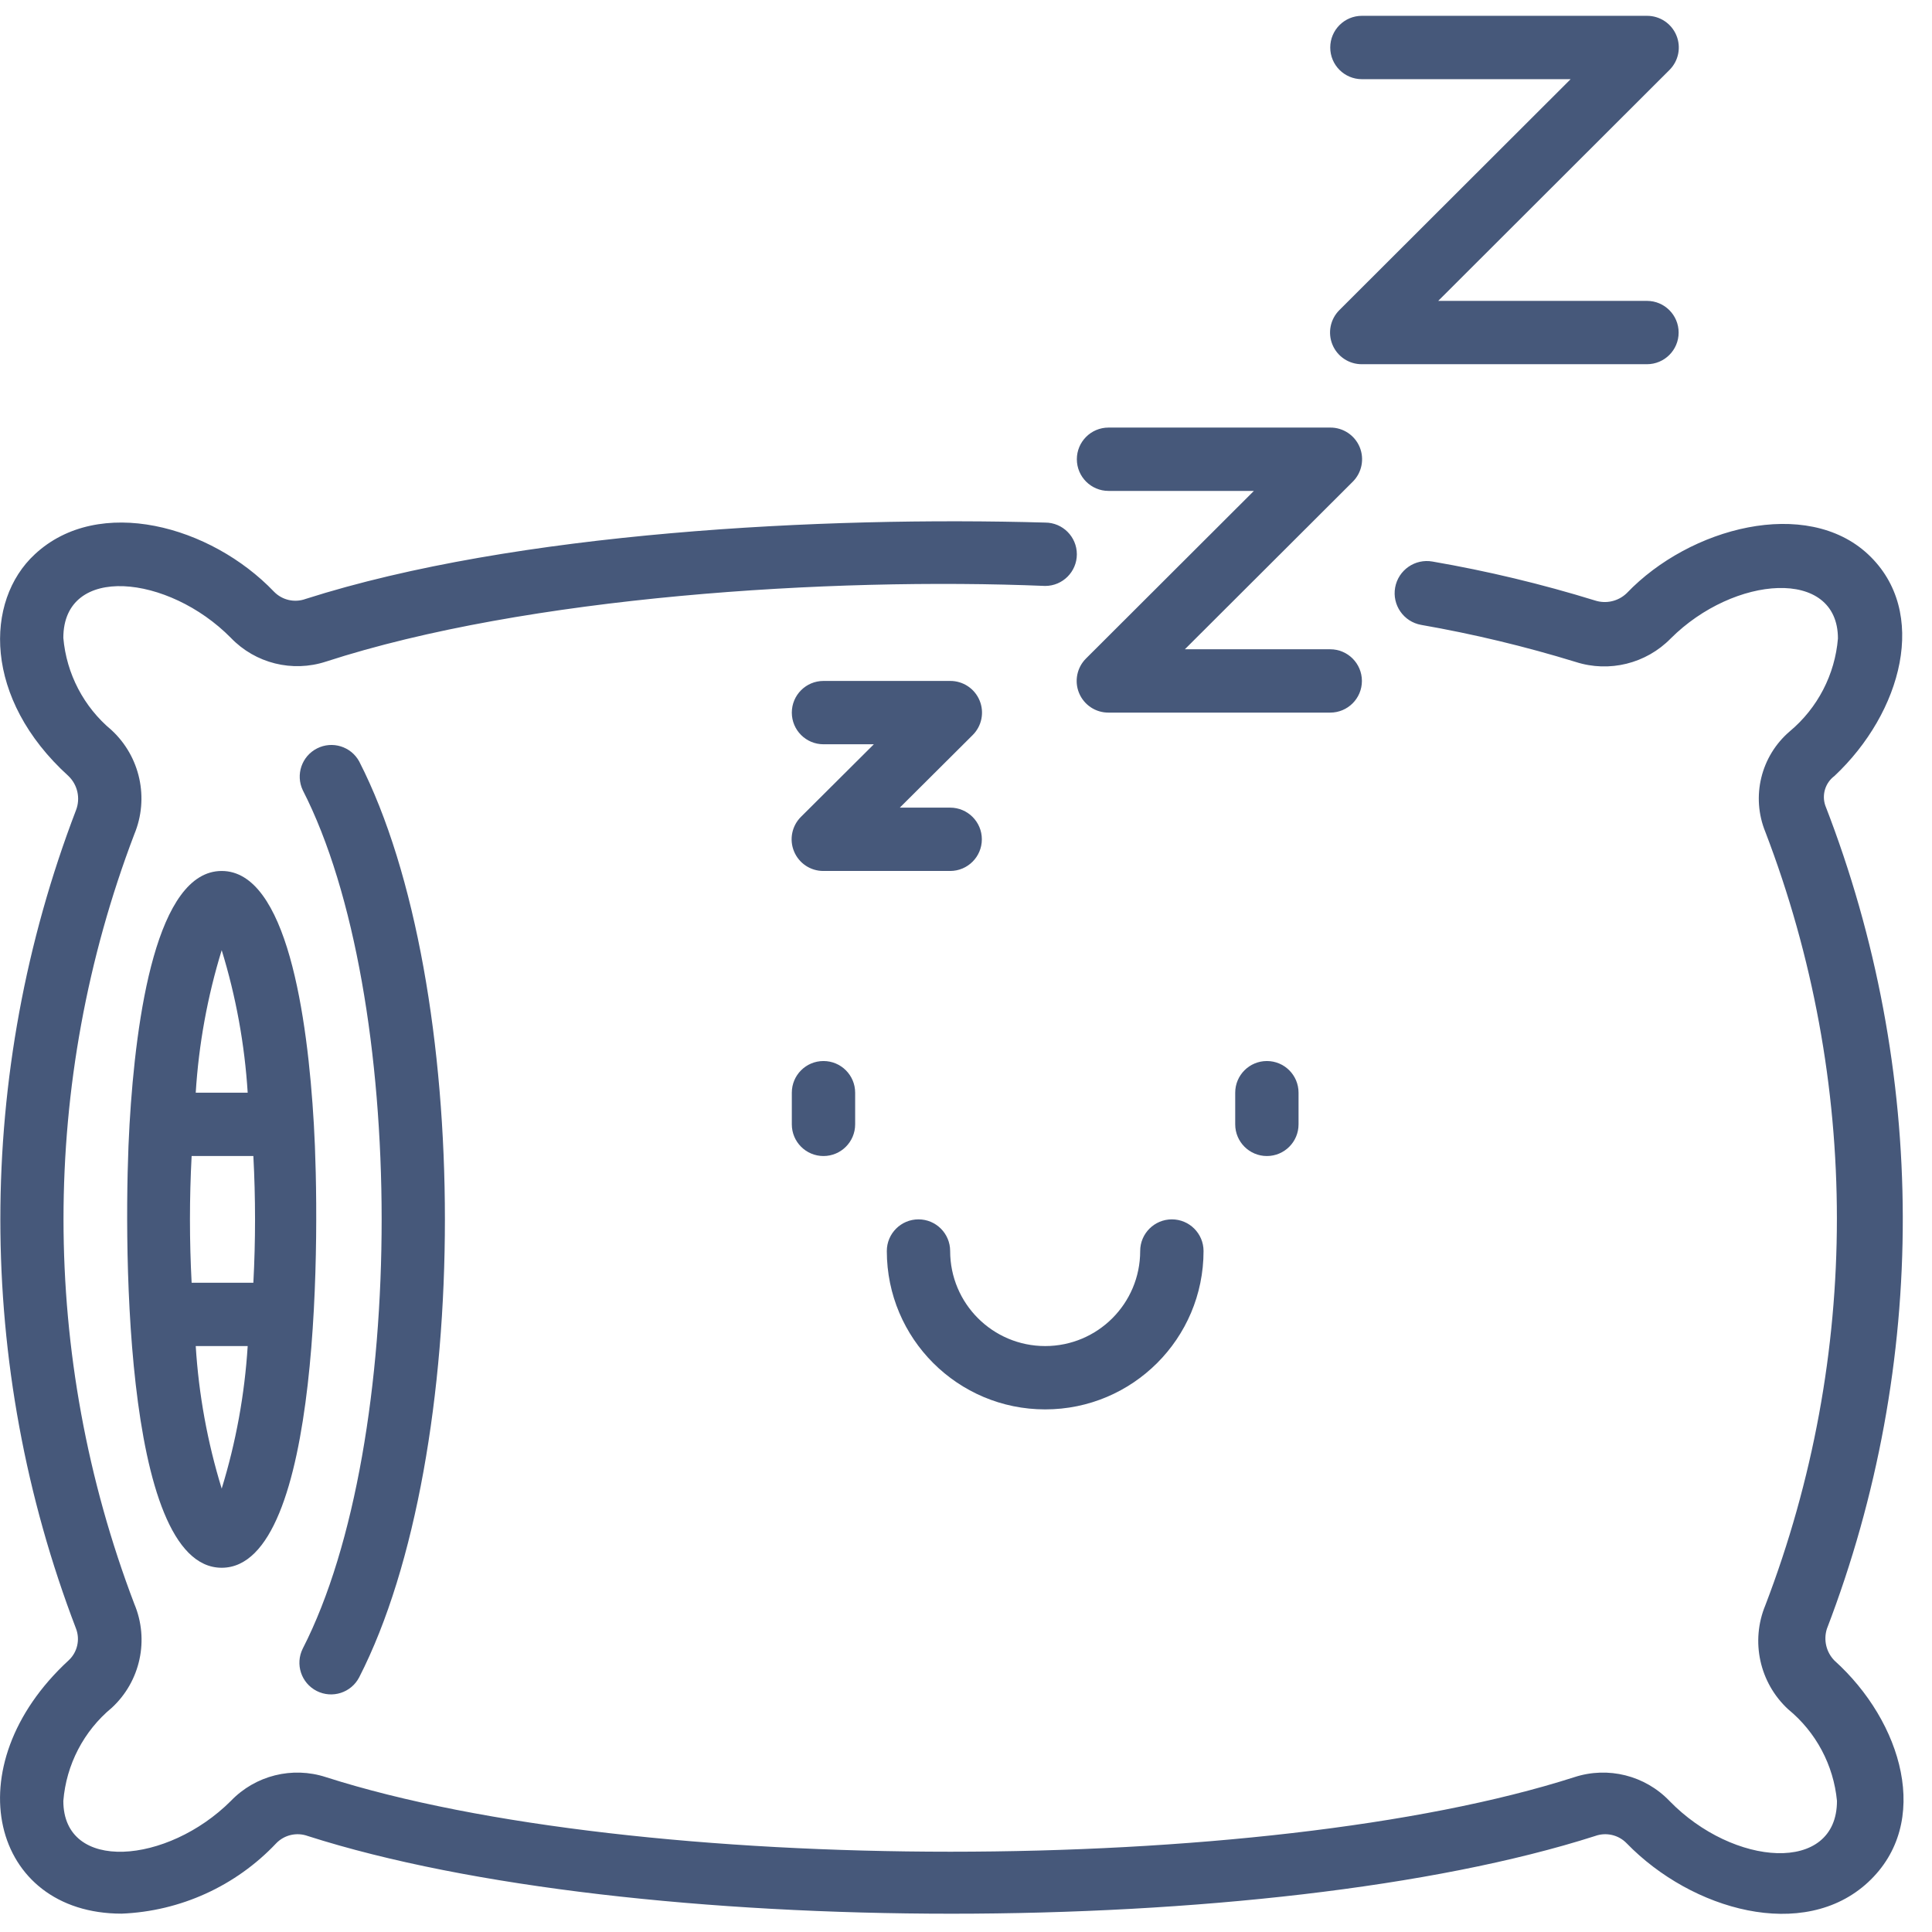 <svg width="64" height="64" viewBox="0 0 64 64" fill="none" xmlns="http://www.w3.org/2000/svg">
<path d="M2.518 26.838C-0.824 35.566 -0.824 45.221 2.518 53.949C2.658 54.315 2.563 54.73 2.277 54.998C-1.542 58.513 -0.283 63.392 4.029 63.392C5.974 63.314 7.812 62.478 9.149 61.062C9.42 60.781 9.831 60.687 10.198 60.821C20.921 64.252 42.114 64.252 52.837 60.821C53.203 60.687 53.615 60.781 53.886 61.062C56.047 63.287 59.751 64.325 61.881 62.353C64.01 60.38 63.014 57.033 60.769 55.009C60.497 54.732 60.401 54.329 60.517 53.959C63.889 45.176 63.87 35.451 60.464 26.681C60.344 26.324 60.467 25.93 60.769 25.705C63.003 23.607 63.916 20.26 61.881 18.361C59.845 16.462 55.984 17.458 53.886 19.651C53.607 19.919 53.204 20.011 52.837 19.892C51.072 19.347 49.274 18.916 47.454 18.602C46.875 18.498 46.321 18.883 46.216 19.462C46.112 20.042 46.497 20.596 47.077 20.7C48.807 21.002 50.517 21.412 52.197 21.928C53.308 22.286 54.527 21.985 55.344 21.151C57.443 19.053 60.884 18.791 60.884 21.151C60.785 22.348 60.21 23.455 59.289 24.226C58.328 25.047 58.002 26.392 58.481 27.562C61.639 35.807 61.639 44.928 58.481 53.172C57.984 54.368 58.286 55.746 59.237 56.624C60.158 57.379 60.739 58.471 60.852 59.657C60.852 62.091 57.422 61.839 55.302 59.657C54.491 58.812 53.268 58.507 52.155 58.87C41.883 62.164 21.088 62.164 10.796 58.87C9.683 58.507 8.46 58.812 7.649 59.657C5.55 61.755 2.098 62.049 2.098 59.657C2.195 58.454 2.774 57.341 3.704 56.572C4.652 55.696 4.95 54.32 4.449 53.131C1.322 44.92 1.322 35.846 4.449 27.636C4.946 26.44 4.644 25.062 3.693 24.184C2.775 23.42 2.201 22.32 2.098 21.131C2.098 18.665 5.582 19.032 7.649 21.131C8.46 21.975 9.683 22.28 10.796 21.917C17.448 19.756 27.488 19.116 34.623 19.41C35.202 19.41 35.672 18.94 35.672 18.361C35.672 17.781 35.202 17.311 34.623 17.311C27.279 17.102 17.091 17.616 10.125 19.84C9.758 19.974 9.347 19.88 9.075 19.599C6.988 17.416 3.273 16.388 1.154 18.361C-0.514 19.903 -0.556 23.145 2.266 25.705C2.571 25.998 2.67 26.444 2.518 26.838Z" fill="#46587A"/>
<path d="M10.492 56.016C11.005 56.276 11.632 56.075 11.898 55.564C15.685 48.168 15.685 32.619 11.898 25.222C11.625 24.725 11.006 24.535 10.501 24.793C9.995 25.051 9.787 25.664 10.03 26.177C13.503 32.955 13.524 47.79 10.03 54.61C9.771 55.126 9.977 55.754 10.492 56.016Z" fill="#46587A"/>
<path d="M7.344 51.934C10.67 51.934 10.597 40.656 10.397 37.246C10.188 33.637 9.495 28.852 7.344 28.852C5.193 28.852 4.501 33.637 4.291 37.246C4.092 40.624 4.018 51.934 7.344 51.934ZM8.393 42.492H6.348C6.274 41.094 6.274 39.693 6.348 38.295H8.393C8.467 39.693 8.467 41.094 8.393 42.492ZM6.484 44.59H8.205C8.105 46.193 7.816 47.777 7.344 49.312C6.872 47.777 6.583 46.193 6.484 44.59ZM8.205 36.197H6.484C6.583 34.595 6.872 33.01 7.344 31.476C7.816 33.01 8.105 34.595 8.205 36.197Z" fill="#46587A"/>
<path d="M32.525 27.803C32.525 27.224 32.055 26.754 31.475 26.754H29.807L32.22 24.351C32.523 24.051 32.614 23.598 32.45 23.204C32.287 22.81 31.902 22.555 31.475 22.557H27.279C26.699 22.557 26.23 23.027 26.23 23.606C26.23 24.186 26.699 24.655 27.279 24.655H28.947L26.534 27.058C26.231 27.358 26.14 27.812 26.304 28.205C26.467 28.599 26.852 28.855 27.279 28.852H31.475C32.055 28.852 32.525 28.383 32.525 27.803Z" fill="#46587A"/>
<path d="M45.115 22.557C45.115 21.978 44.645 21.508 44.066 21.508H39.25L44.811 15.958C45.113 15.658 45.204 15.204 45.041 14.81C44.877 14.417 44.492 14.161 44.066 14.164H36.721C36.142 14.164 35.672 14.633 35.672 15.213C35.672 15.792 36.142 16.262 36.721 16.262H41.537L35.977 21.812C35.674 22.112 35.583 22.566 35.746 22.959C35.91 23.353 36.295 23.609 36.721 23.606H44.066C44.645 23.606 45.115 23.137 45.115 22.557Z" fill="#46587A"/>
<path d="M54.557 12.065C55.137 12.065 55.607 11.596 55.607 11.016C55.607 10.437 55.137 9.967 54.557 9.967H47.643L55.302 2.319C55.605 2.018 55.696 1.565 55.532 1.171C55.369 0.778 54.984 0.522 54.557 0.524H45.115C44.535 0.524 44.066 0.994 44.066 1.574C44.066 2.153 44.535 2.623 45.115 2.623H52.029L44.37 10.271C44.067 10.572 43.976 11.025 44.14 11.419C44.303 11.812 44.688 12.068 45.115 12.065H54.557Z" fill="#46587A"/>
<path d="M26.23 36.197V37.246C26.23 37.825 26.699 38.295 27.279 38.295C27.858 38.295 28.328 37.825 28.328 37.246V36.197C28.328 35.617 27.858 35.148 27.279 35.148C26.699 35.148 26.23 35.617 26.23 36.197Z" fill="#46587A"/>
<path d="M40.918 36.197V37.246C40.918 37.825 41.388 38.295 41.967 38.295C42.547 38.295 43.016 37.825 43.016 37.246V36.197C43.016 35.617 42.547 35.148 41.967 35.148C41.388 35.148 40.918 35.617 40.918 36.197Z" fill="#46587A"/>
<path d="M34.623 46.688C37.52 46.688 39.869 44.34 39.869 41.442C39.869 40.863 39.399 40.393 38.82 40.393C38.24 40.393 37.77 40.863 37.77 41.442C37.77 43.181 36.361 44.59 34.623 44.59C32.885 44.59 31.475 43.181 31.475 41.442C31.475 40.863 31.006 40.393 30.426 40.393C29.847 40.393 29.377 40.863 29.377 41.442C29.377 44.34 31.726 46.688 34.623 46.688Z" fill="#46587A"/>
</svg>
